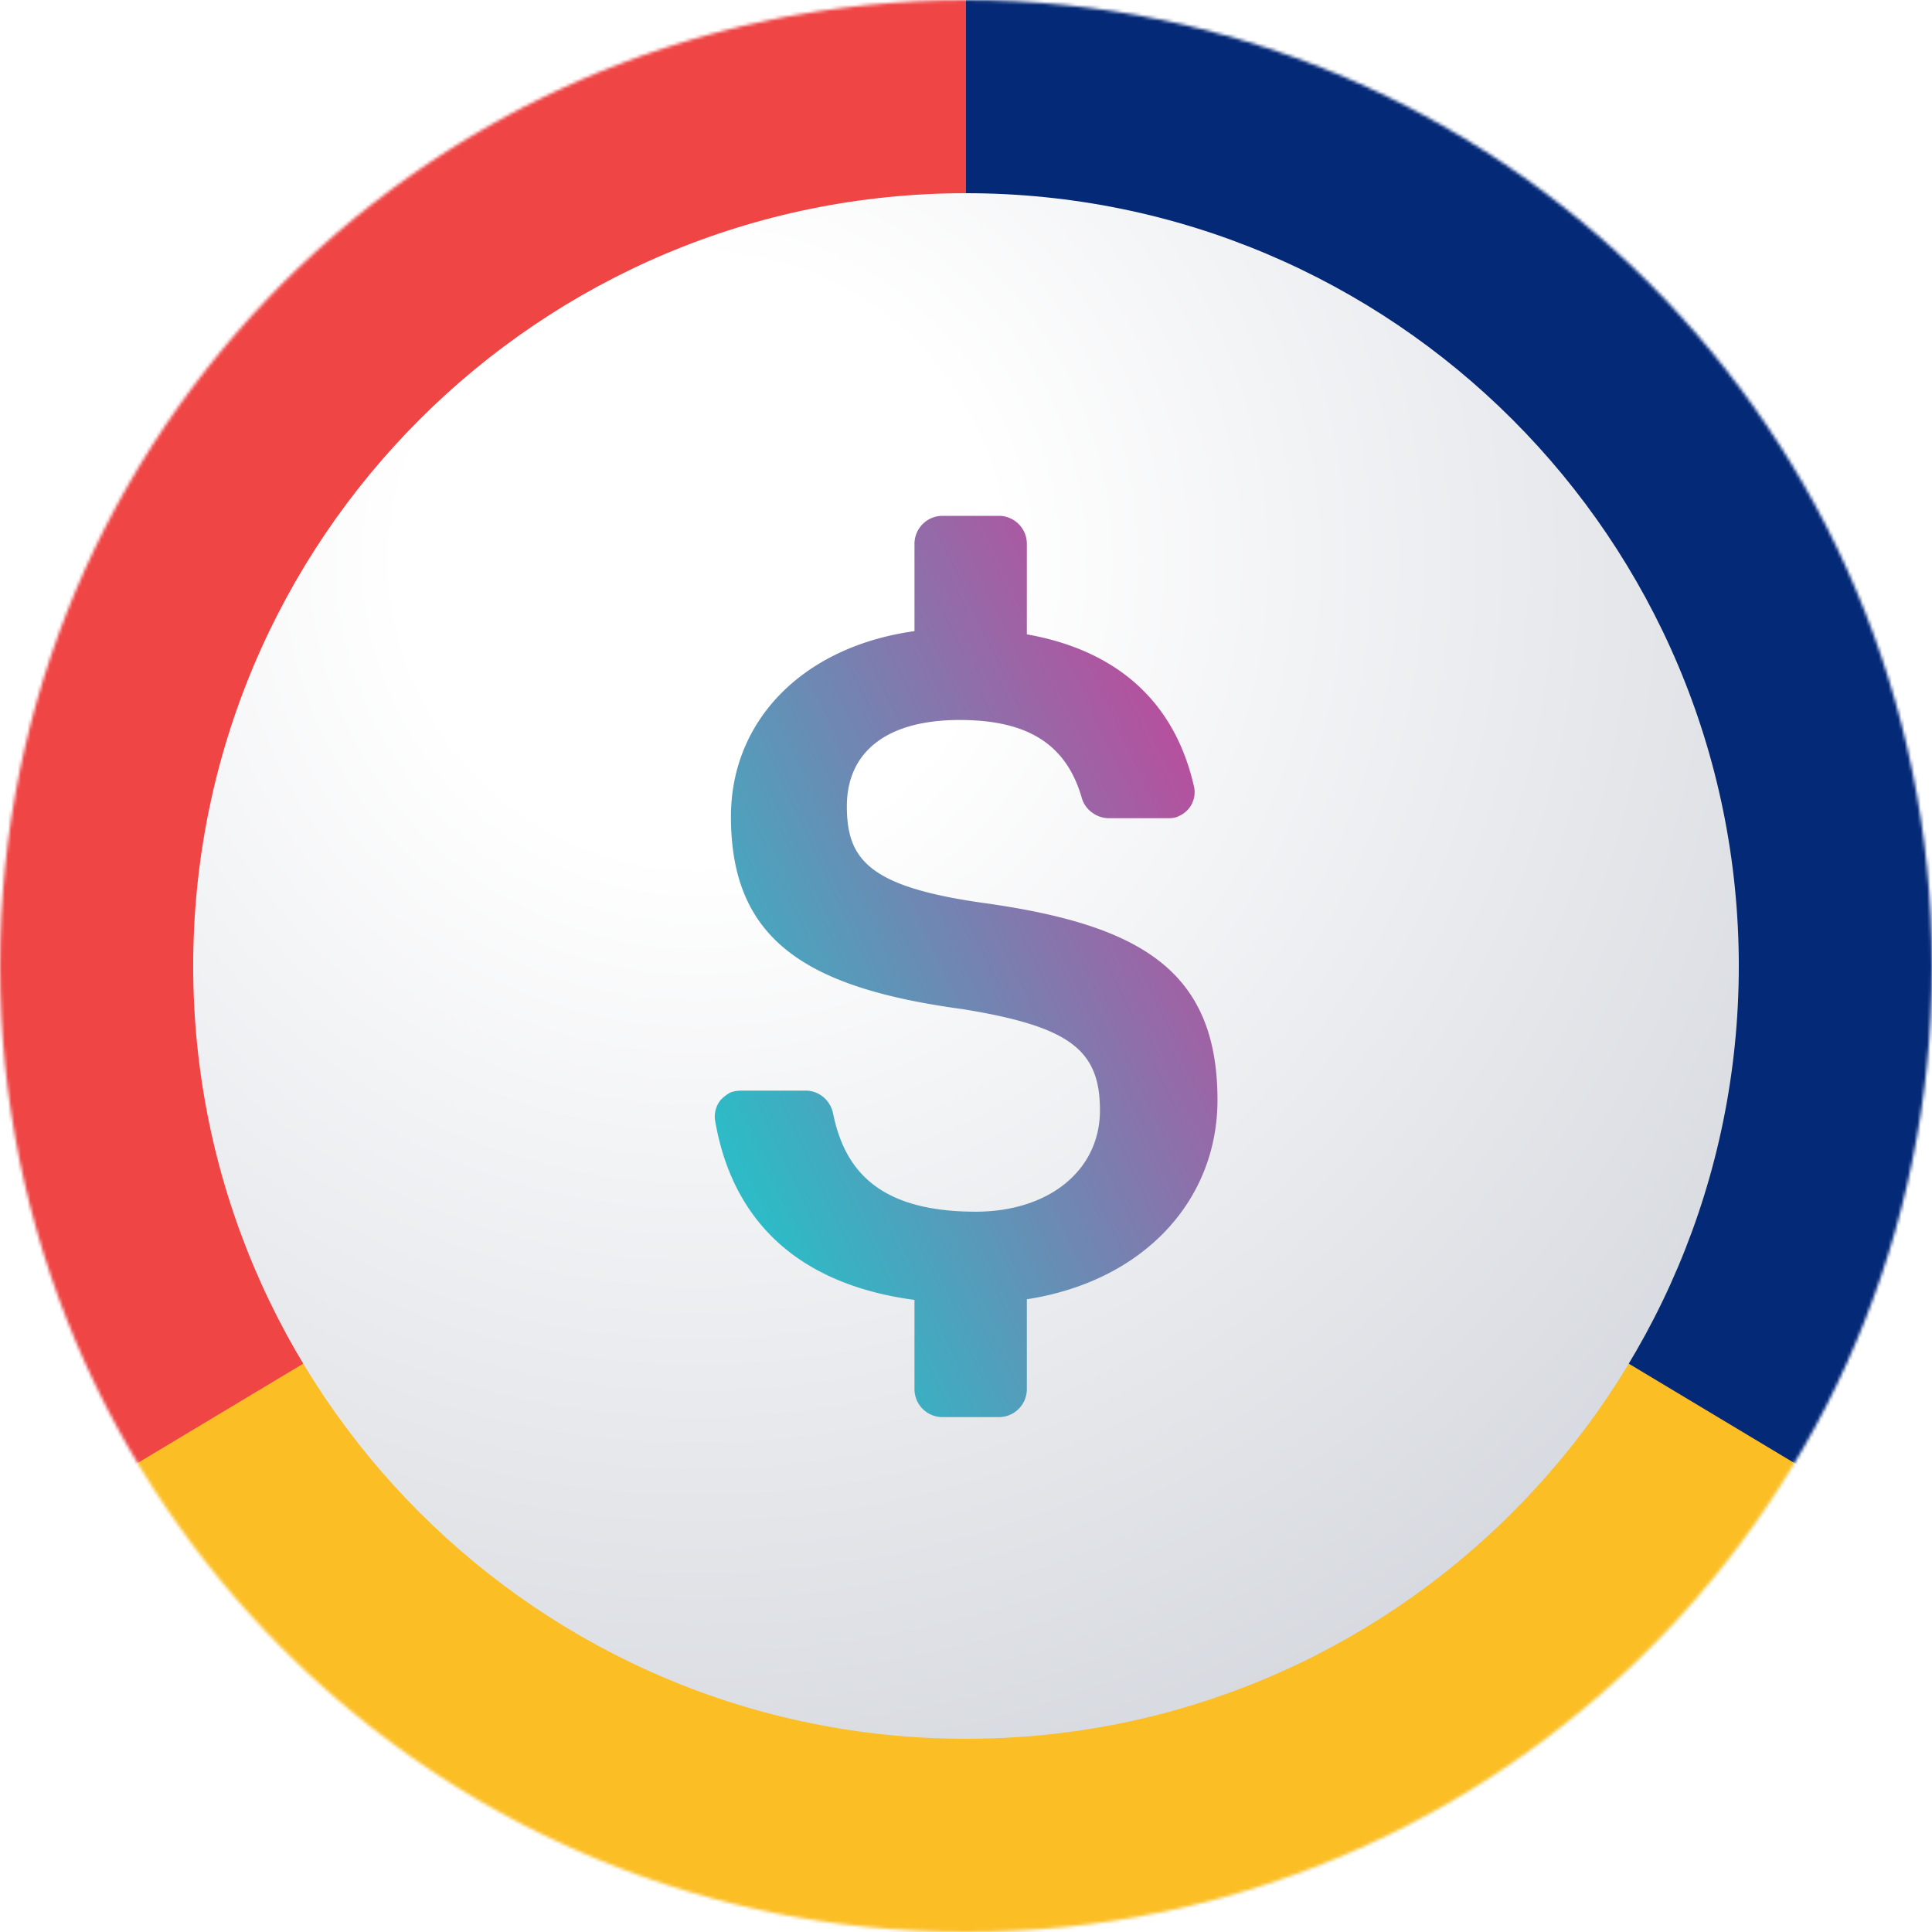 <svg xmlns="http://www.w3.org/2000/svg" viewBox="0 0 600 600">
    <defs>
        <linearGradient id="c" x1="0.907" y1="0.227" x2="0.163" y2="0.853" gradientUnits="objectBoundingBox">
            <stop offset="0" stop-color="#b6509e"/>
            <stop offset="1" stop-color="#2ebac6"/>
        </linearGradient>
        <radialGradient id="paint0_radial_701_33" cx="0" cy="0" r="1" gradientUnits="userSpaceOnUse" gradientTransform="translate(13.067 9.567) rotate(54.167) scale(33.139)">
            <stop offset="0.231" stop-color="white"/>
            <stop offset="1" stop-color="#D6D9DF"/>
        </radialGradient>
        <filter id="blur" color-interpolation-filters="linear" x="-50%" y="-50%" width="200%" height="200%">
            <feGaussianBlur in="SourceGraphic" stdDeviation="36"/>
        </filter>
        <mask id="circle">
            <circle cx="300" cy="300" r="300" fill="white"/>
        </mask>
    </defs>
    <g mask="url(#circle)" filter="url(#blur)" transform="translate(240 240) rotate(180 180 180)">
        <rect x="-360" width="660" height="660" fill="#042977"/>
        <rect x="300" width="360" height="660" fill="#ef4545"/>
        <polygon points="0,0, 600,0, 600,120, 300,300, 0,120" fill="#fbbe25"/>
    </g>
    <path d="M20 40C31.046 40 40 31.046 40 20C40 8.954 31.046 0 20 0C8.954 0 0 8.954 0 20C0 31.046 8.954 40 20 40Z" fill="url(#paint0_radial_701_33)" transform="matrix(12,0,0,12,60,60)" />
    <path d="M378.1 341.6c0-40.8-24.8-54.5-72.8-61.2-35.5-5-42.3-13.5-42.3-30 0-16.6 12-26.8 35-26.8 20.9 0 33 7.3 37.9 24a8.4 8.4 0 003.2 4.7 8.8 8.8 0 005.3 1.8h18.3c1.3 0 2.4-.1 3.5-.7a8.1 8.1 0 004.7-8.7C365 218 347 202 318.9 197v-28a8.7 8.7 0 00-8.7-8.8h-17.5a8.7 8.7 0 00-8.7 8.7V196c-35 4.9-57 28-57 57.6 0 38.3 23.2 53.2 72 59.8 33.2 5.4 42.6 12.6 42.6 31.4s-16 31.5-38.6 31.5c-30.5 0-40.8-13.3-44.3-30.6a9 9 0 00-3-5 8.6 8.6 0 00-5.5-2h-20c-1.1 0-2.4.2-3.4.6-1.1.6-2 1.3-2.9 2.2a8.1 8.1 0 00-1.8 6.6c5 29.1 23.7 50.5 61.9 55.6v27.6a8.7 8.7 0 008.7 8.8h17.5a8.7 8.7 0 008.7-8.8v-27.8c36.2-5.6 59.2-30.6 59.2-61.9z" fill="url(#c)"/>
</svg>